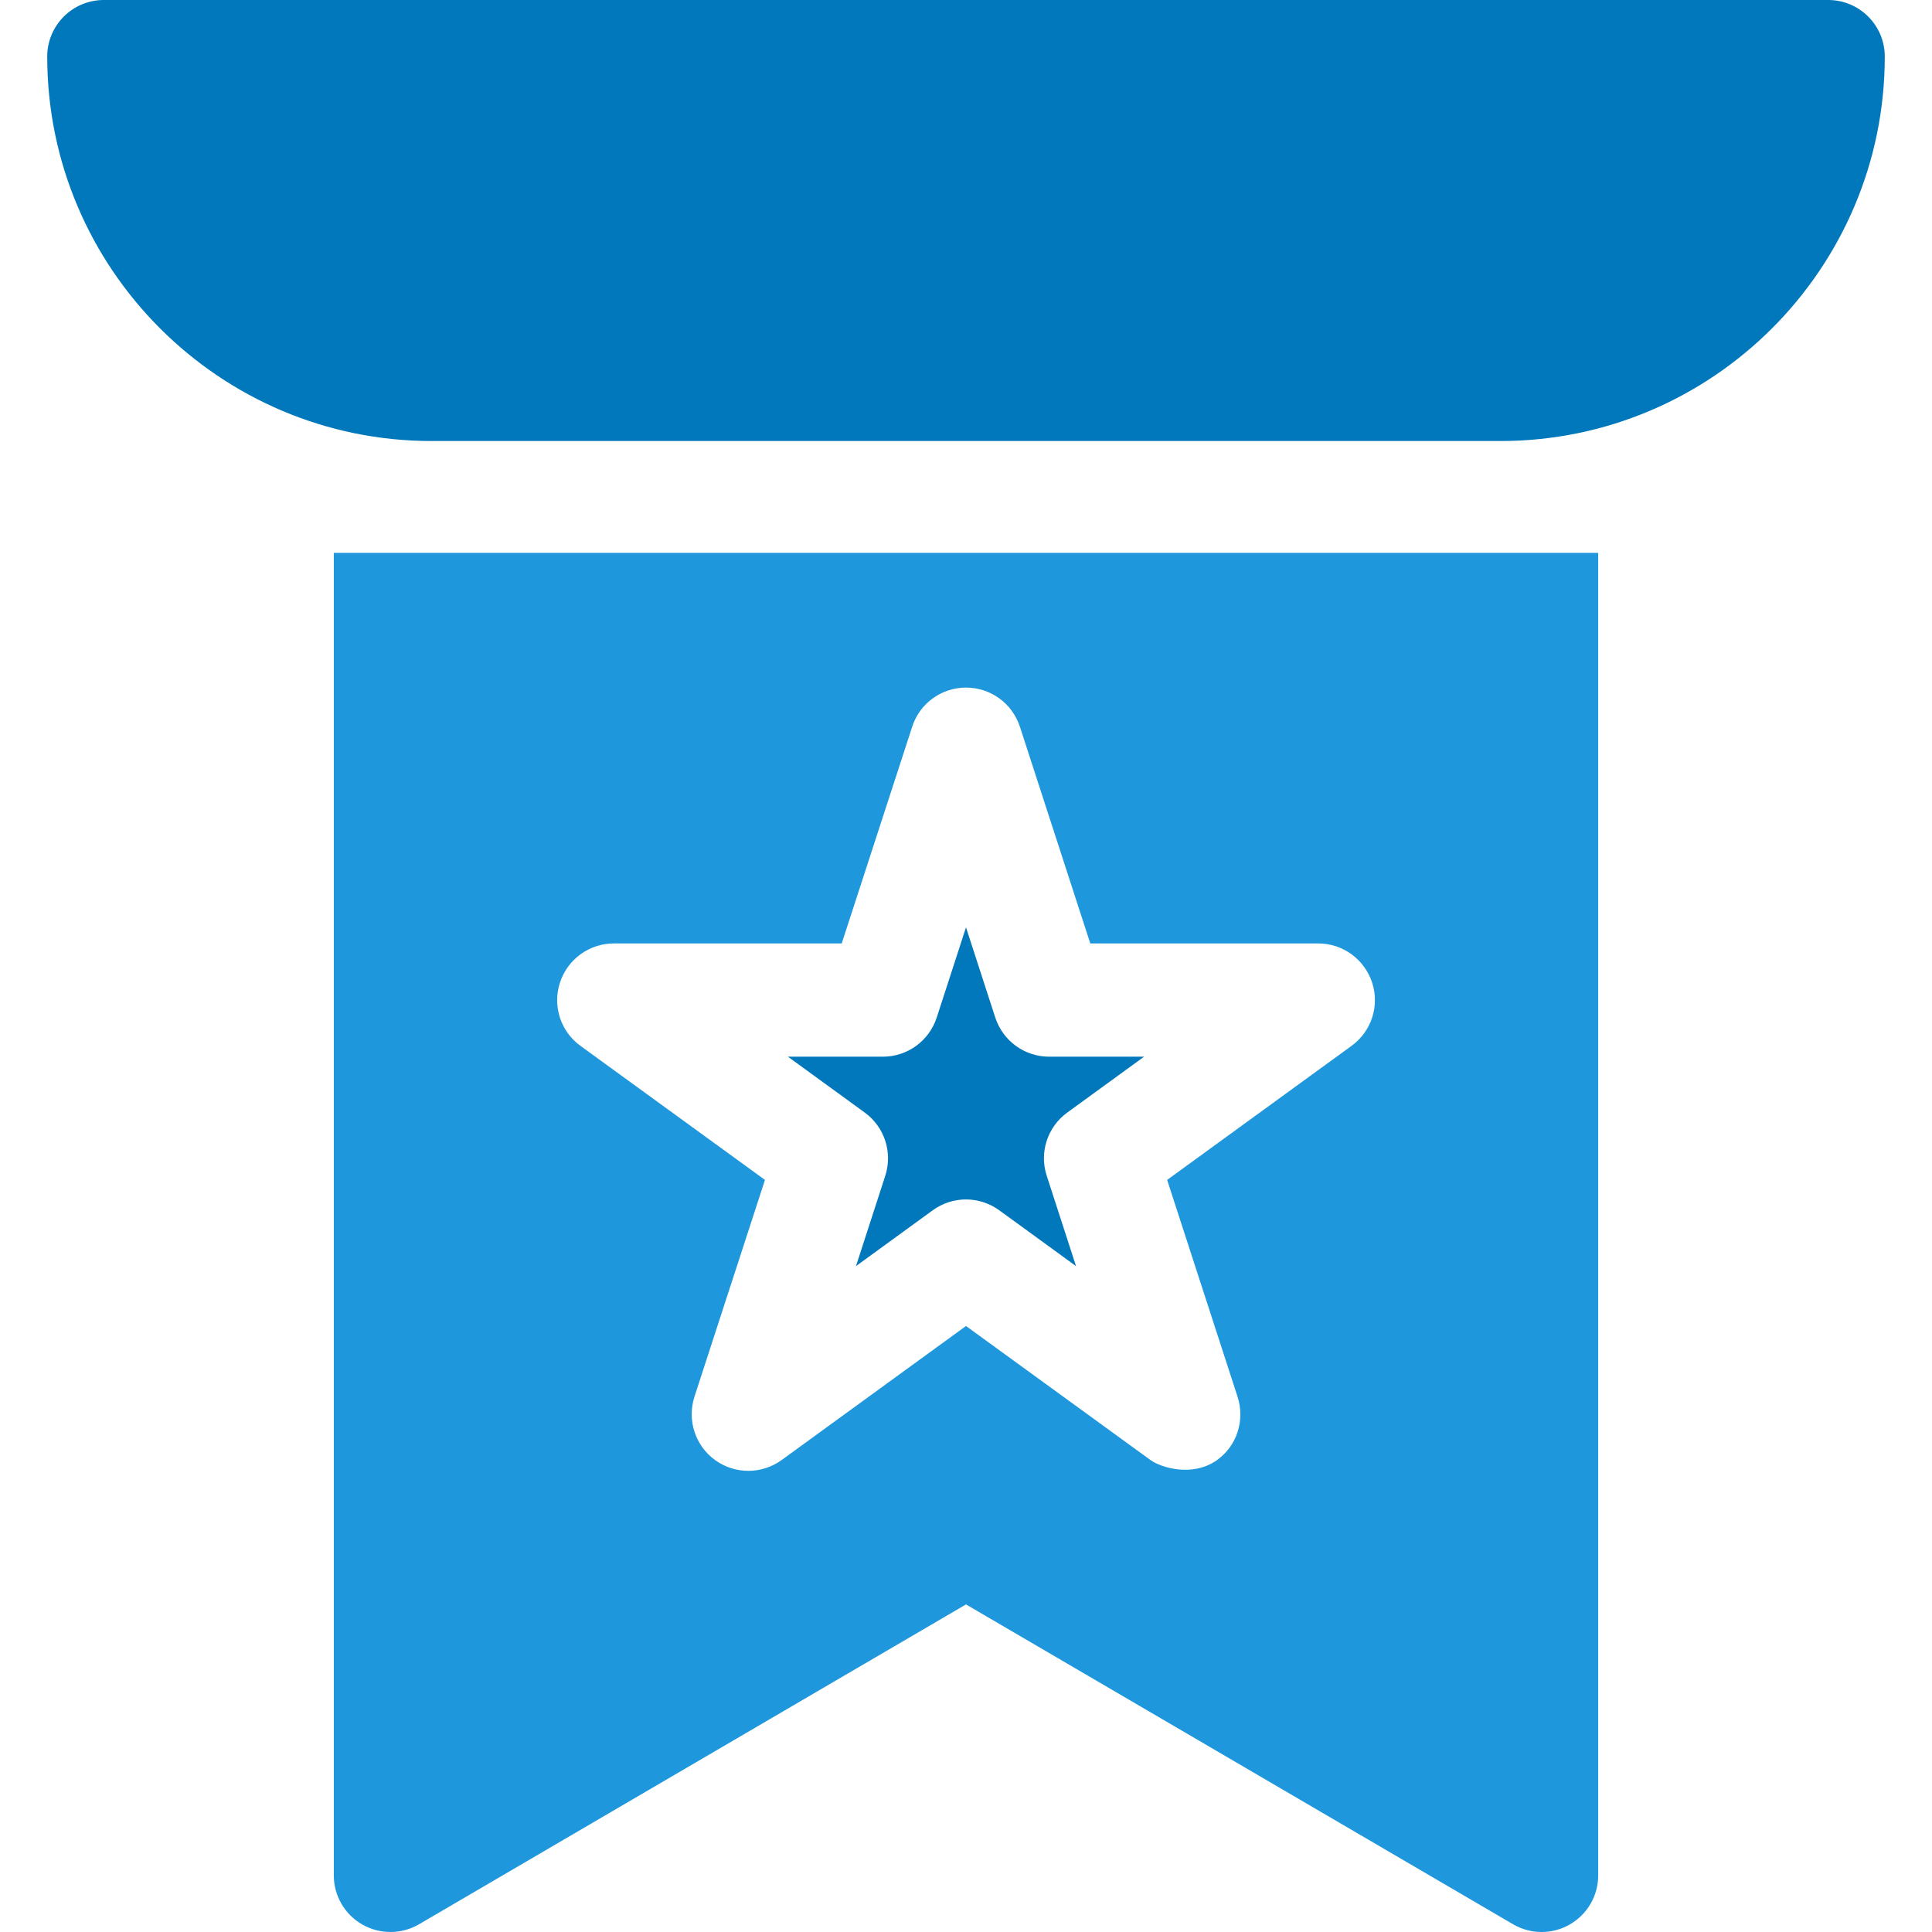 <svg width="18" height="18" viewBox="0 0 18 18" fill="none" xmlns="http://www.w3.org/2000/svg">
<path d="M9.944 10.365L10.659 9.845H9.775C9.546 9.845 9.344 9.698 9.273 9.481L9 8.64L8.727 9.481C8.656 9.698 8.454 9.845 8.225 9.845H7.341L8.056 10.365C8.241 10.499 8.318 10.737 8.248 10.954L7.975 11.796L8.69 11.276C8.782 11.209 8.891 11.175 9 11.175C9.109 11.175 9.217 11.209 9.31 11.276L10.025 11.796L9.752 10.954C9.681 10.737 9.759 10.499 9.944 10.365Z" fill="#0078BB"/>
<path d="M3.11 5.151V17.473C3.11 17.662 3.211 17.836 3.375 17.93C3.539 18.024 3.741 18.023 3.904 17.928L9 14.948L14.097 17.928C14.179 17.976 14.271 18 14.363 18C14.453 18 14.544 17.977 14.625 17.93C14.789 17.836 14.89 17.662 14.89 17.473V5.151H3.11ZM12.592 9.744L10.874 10.993L11.53 13.013C11.601 13.231 11.525 13.47 11.339 13.603C11.107 13.768 10.811 13.67 10.719 13.603L9 12.354L7.282 13.603C7.097 13.737 6.847 13.737 6.662 13.603C6.477 13.469 6.4 13.231 6.47 13.013L7.127 10.993L5.408 9.744C5.223 9.61 5.146 9.372 5.217 9.155C5.287 8.938 5.49 8.79 5.718 8.79H7.842L8.499 6.77C8.569 6.553 8.772 6.406 9 6.406C9.229 6.406 9.431 6.553 9.502 6.77L10.158 8.79H12.283C12.511 8.79 12.713 8.938 12.784 9.155C12.855 9.372 12.777 9.61 12.592 9.744V9.744Z" fill="#1F97DD"/>
<path d="M17.033 0H0.967C0.676 0 0.44 0.236 0.44 0.527C0.44 2.502 2.047 4.109 4.021 4.109H13.979C15.954 4.109 17.56 2.502 17.56 0.527C17.56 0.236 17.324 0 17.033 0Z" fill="#0078BB"/>
</svg>
